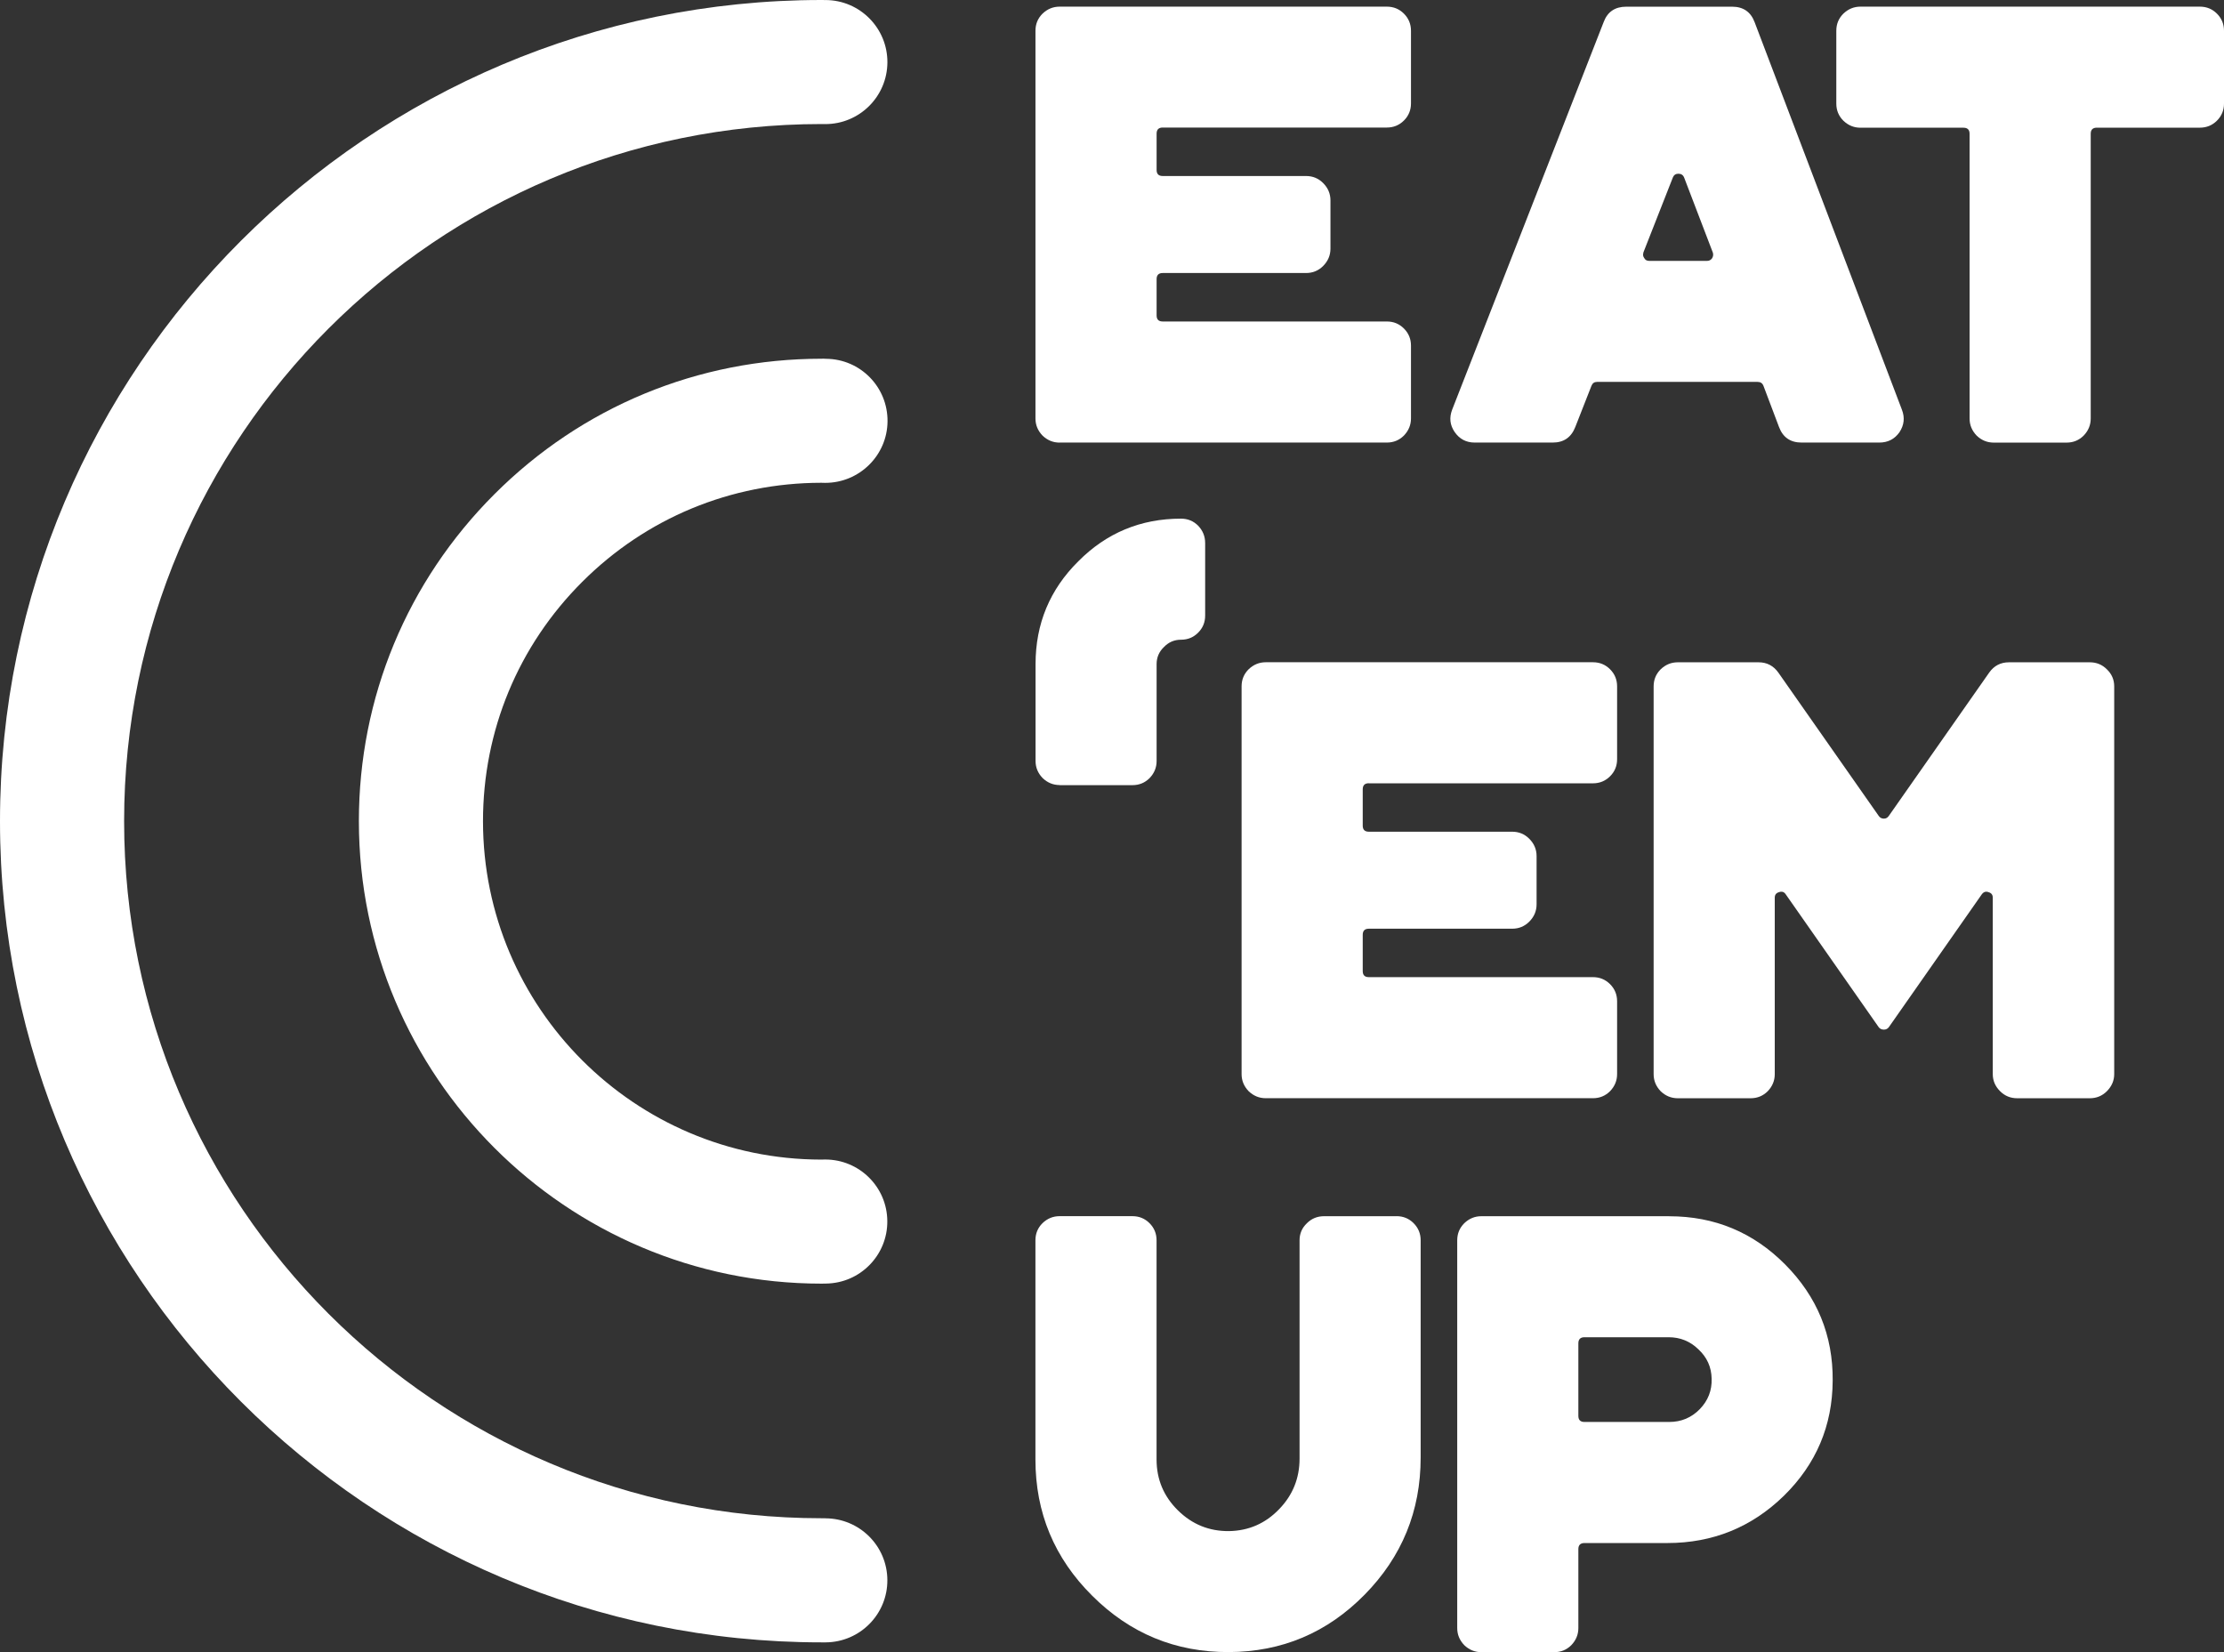 <svg width="245" height="182" viewBox="0 0 245 182" fill="none" xmlns="http://www.w3.org/2000/svg">
<rect x="0" y="0" width="245" height="182" fill="#333333" stroke="none"/>
<g clip-path="url(#clip0_160_2446)">
<path d="M116.727 48.753H152.778C153.515 48.753 154.144 48.495 154.661 47.979C155.177 47.439 155.436 46.815 155.436 46.097V38.072C155.436 37.336 155.177 36.707 154.661 36.191C154.144 35.674 153.52 35.416 152.778 35.416H128.085C127.634 35.416 127.414 35.191 127.414 34.745V30.747C127.414 30.301 127.639 30.076 128.085 30.076H143.876C144.613 30.076 145.242 29.818 145.759 29.302C146.294 28.762 146.566 28.128 146.566 27.387V22.079C146.566 21.343 146.299 20.704 145.759 20.165C145.242 19.648 144.618 19.39 143.876 19.39H128.085C127.634 19.39 127.414 19.165 127.414 18.719V14.721C127.414 14.275 127.639 14.05 128.085 14.05H152.778C153.515 14.05 154.144 13.792 154.661 13.276C155.177 12.759 155.436 12.135 155.436 11.394V3.388C155.436 2.651 155.177 2.022 154.661 1.506C154.144 0.99 153.52 0.732 152.778 0.732H116.727C116.009 0.732 115.384 0.99 114.844 1.506C114.328 2.022 114.069 2.647 114.069 3.388V46.102C114.069 46.82 114.328 47.444 114.844 47.983C115.384 48.5 116.009 48.758 116.727 48.758V48.753Z" fill="white"/>
<path d="M162.451 48.753H171.053C172.264 48.753 173.09 48.181 173.536 47.041L175.316 42.507C175.429 42.216 175.631 42.071 175.922 42.071H193.628C193.943 42.071 194.154 42.216 194.267 42.507L195.98 47.041C196.408 48.181 197.234 48.753 198.464 48.753H207.033C207.972 48.753 208.714 48.373 209.249 47.613C209.766 46.829 209.855 46.003 209.517 45.13L193.295 2.45C192.867 1.309 192.041 0.737 190.811 0.737H179.152C177.922 0.737 177.091 1.295 176.668 2.417L159.972 45.13C159.638 46.003 159.723 46.82 160.239 47.58C160.779 48.364 161.516 48.753 162.455 48.753H162.451ZM181.03 27.833L184.289 19.541C184.402 19.273 184.603 19.137 184.895 19.137C185.209 19.137 185.42 19.283 185.533 19.574L188.693 27.833C188.759 28.058 188.726 28.269 188.595 28.471C188.458 28.649 188.28 28.739 188.055 28.739H181.674C181.425 28.739 181.246 28.64 181.138 28.438C181.002 28.26 180.969 28.058 181.04 27.833H181.03Z" fill="white"/>
<path d="M244.225 1.506C243.709 0.99 243.084 0.732 242.342 0.732H204.948C204.23 0.732 203.606 0.99 203.066 1.506C202.549 2.022 202.291 2.647 202.291 3.388V11.413C202.291 12.149 202.549 12.778 203.066 13.294C203.606 13.811 204.23 14.069 204.948 14.069H216.302C216.748 14.069 216.973 14.294 216.973 14.74V46.102C216.973 46.82 217.232 47.444 217.748 47.983C218.283 48.5 218.913 48.758 219.631 48.758H227.66C228.397 48.758 229.026 48.5 229.543 47.983C230.059 47.444 230.318 46.82 230.318 46.102V14.735C230.318 14.289 230.543 14.064 230.989 14.064H242.342C243.08 14.064 243.709 13.806 244.225 13.29C244.742 12.774 245 12.149 245 11.408V3.388C245 2.651 244.742 2.022 244.225 1.506Z" fill="white"/>
<path d="M116.727 86.493H124.756C125.493 86.493 126.122 86.235 126.639 85.719C127.155 85.183 127.414 84.555 127.414 83.837V73.161C127.414 72.424 127.681 71.795 128.221 71.279C128.738 70.739 129.362 70.472 130.104 70.472C130.846 70.472 131.471 70.213 131.987 69.697C132.504 69.181 132.762 68.557 132.762 67.816V59.824C132.762 59.087 132.504 58.449 131.987 57.909C131.471 57.393 130.846 57.135 130.104 57.135C125.667 57.135 121.897 58.702 118.784 61.837C115.647 64.948 114.079 68.721 114.079 73.151V83.827C114.079 84.545 114.337 85.169 114.854 85.709C115.394 86.225 116.018 86.483 116.736 86.483L116.727 86.493Z" fill="white"/>
<path d="M150.792 86.291H175.485C176.222 86.291 176.851 86.033 177.368 85.517C177.884 85.001 178.143 84.376 178.143 83.635V75.61C178.143 74.873 177.884 74.245 177.368 73.728C176.851 73.212 176.227 72.954 175.485 72.954H139.434C138.715 72.954 138.091 73.212 137.551 73.728C137.035 74.245 136.776 74.869 136.776 75.61V118.324C136.776 119.042 137.035 119.666 137.551 120.206C138.091 120.722 138.715 120.98 139.434 120.98H175.485C176.222 120.98 176.851 120.722 177.368 120.206C177.884 119.666 178.143 119.042 178.143 118.324V110.299C178.143 109.562 177.884 108.934 177.368 108.417C176.851 107.901 176.227 107.643 175.485 107.643H150.792C150.341 107.643 150.121 107.418 150.121 106.972V102.978C150.121 102.533 150.346 102.307 150.792 102.307H166.582C167.32 102.307 167.949 102.049 168.465 101.533C169.001 100.993 169.273 100.36 169.273 99.618V94.311C169.273 93.574 169.005 92.936 168.465 92.396C167.949 91.88 167.324 91.622 166.582 91.622H150.792C150.341 91.622 150.121 91.397 150.121 90.951V86.953C150.121 86.507 150.346 86.282 150.792 86.282V86.291Z" fill="white"/>
<path d="M230.214 72.959H221.312C220.392 72.959 219.664 73.339 219.129 74.099L208.076 89.881C207.939 90.082 207.761 90.181 207.536 90.181C207.287 90.181 207.099 90.082 206.963 89.881L195.91 74.099C195.37 73.339 194.642 72.959 193.727 72.959H184.824C184.106 72.959 183.481 73.217 182.941 73.733C182.425 74.249 182.167 74.873 182.167 75.615V118.328C182.167 119.046 182.425 119.67 182.941 120.21C183.481 120.726 184.106 120.984 184.824 120.984H192.853C193.59 120.984 194.22 120.726 194.736 120.21C195.253 119.67 195.511 119.046 195.511 118.328V98.886C195.511 98.572 195.666 98.37 195.98 98.281C196.295 98.168 196.539 98.248 196.717 98.515L206.963 113.157C207.099 113.335 207.287 113.424 207.536 113.424C207.761 113.424 207.939 113.335 208.076 113.157L218.321 98.515C218.523 98.248 218.767 98.168 219.058 98.281C219.373 98.37 219.528 98.572 219.528 98.886V118.328C219.528 119.046 219.795 119.67 220.335 120.21C220.852 120.726 221.476 120.984 222.218 120.984H230.214C230.951 120.984 231.581 120.726 232.097 120.21C232.632 119.67 232.905 119.046 232.905 118.328V75.615C232.905 74.878 232.637 74.249 232.097 73.733C231.581 73.217 230.956 72.959 230.214 72.959Z" fill="white"/>
<path d="M153.849 133.979H145.852C145.115 133.979 144.486 134.237 143.97 134.753C143.43 135.269 143.162 135.893 143.162 136.635V160.676C143.162 162.849 142.411 164.707 140.913 166.251C139.41 167.818 137.574 168.626 135.405 168.668C133.208 168.691 131.33 167.931 129.761 166.382C128.193 164.839 127.409 162.971 127.409 160.775V136.63C127.409 135.893 127.151 135.265 126.634 134.748C126.118 134.232 125.493 133.974 124.751 133.974H116.722C116.004 133.974 115.379 134.232 114.839 134.748C114.323 135.265 114.065 135.889 114.065 136.63V160.775C114.065 166.641 116.149 171.643 120.314 175.782C124.479 179.945 129.498 182.014 135.368 181.995C141.213 181.972 146.195 179.869 150.318 175.684C154.44 171.498 156.502 166.462 156.502 160.573V136.63C156.502 135.893 156.243 135.265 155.727 134.748C155.21 134.232 154.586 133.974 153.844 133.974L153.849 133.979Z" fill="white"/>
<path d="M183.885 133.979H163.188C162.469 133.979 161.845 134.237 161.305 134.753C160.789 135.27 160.53 135.894 160.53 136.635V179.349C160.53 180.067 160.789 180.691 161.305 181.231C161.845 181.747 162.469 182.005 163.188 182.005H171.217C171.954 182.005 172.583 181.747 173.1 181.231C173.616 180.691 173.875 180.067 173.875 179.349V170.653C173.875 170.207 174.1 169.982 174.546 169.982H183.683C188.679 169.982 192.957 168.246 196.516 164.778C200.075 161.286 201.868 157.053 201.892 152.084C201.934 147.114 200.187 142.848 196.652 139.291C193.135 135.753 188.881 133.984 183.885 133.984V133.979ZM187.247 155.237C186.327 156.176 185.209 156.645 183.885 156.645H174.546C174.095 156.645 173.875 156.42 173.875 155.974V147.982C173.875 147.536 174.1 147.311 174.546 147.311H183.819C185.096 147.311 186.195 147.757 187.111 148.653C188.05 149.526 188.533 150.601 188.557 151.877C188.599 153.177 188.163 154.294 187.247 155.237Z" fill="white"/>
<path d="M90.461 53.183H90.485C90.607 53.188 90.733 53.192 90.856 53.192C90.874 53.192 90.893 53.192 90.916 53.192C94.663 53.192 97.744 50.17 97.772 46.416C97.805 42.643 94.79 39.56 91.015 39.527H90.968C90.813 39.518 90.663 39.504 90.508 39.518C76.896 39.518 64.092 44.816 54.466 54.441C44.841 64.061 39.535 76.853 39.535 90.463C39.535 118.553 62.401 141.407 90.508 141.407C90.658 141.407 90.808 141.407 91.001 141.398C94.757 141.351 97.776 138.277 97.748 134.518C97.725 130.759 94.668 127.733 90.912 127.733H90.865C90.743 127.733 90.616 127.733 90.456 127.742C69.914 127.714 53.208 111.003 53.208 90.463C53.208 80.504 57.086 71.142 64.134 64.103C71.168 57.073 80.516 53.197 90.461 53.183Z" fill="white"/>
<path d="M90.917 167.251H90.513C48.142 167.255 13.673 132.806 13.673 90.458C13.673 48.11 48.142 13.665 90.513 13.665H90.884C90.884 13.665 90.907 13.67 90.921 13.67C94.682 13.67 97.739 10.634 97.758 6.87C97.776 3.097 94.729 0.023 90.954 0.005H90.856C90.743 0.005 90.63 0 90.517 0C40.606 0 0 40.583 0 90.463C0 140.342 40.606 180.925 90.513 180.925C90.63 180.925 90.743 180.925 90.86 180.925H90.963C94.739 180.897 97.781 177.819 97.753 174.046C97.73 170.287 94.673 167.26 90.917 167.26V167.251Z" fill="white"/>
</g>
<defs>
<clipPath id="clip0_160_2446">
<rect width="245" height="182" fill="white"/>
</clipPath>
</defs>
</svg>
